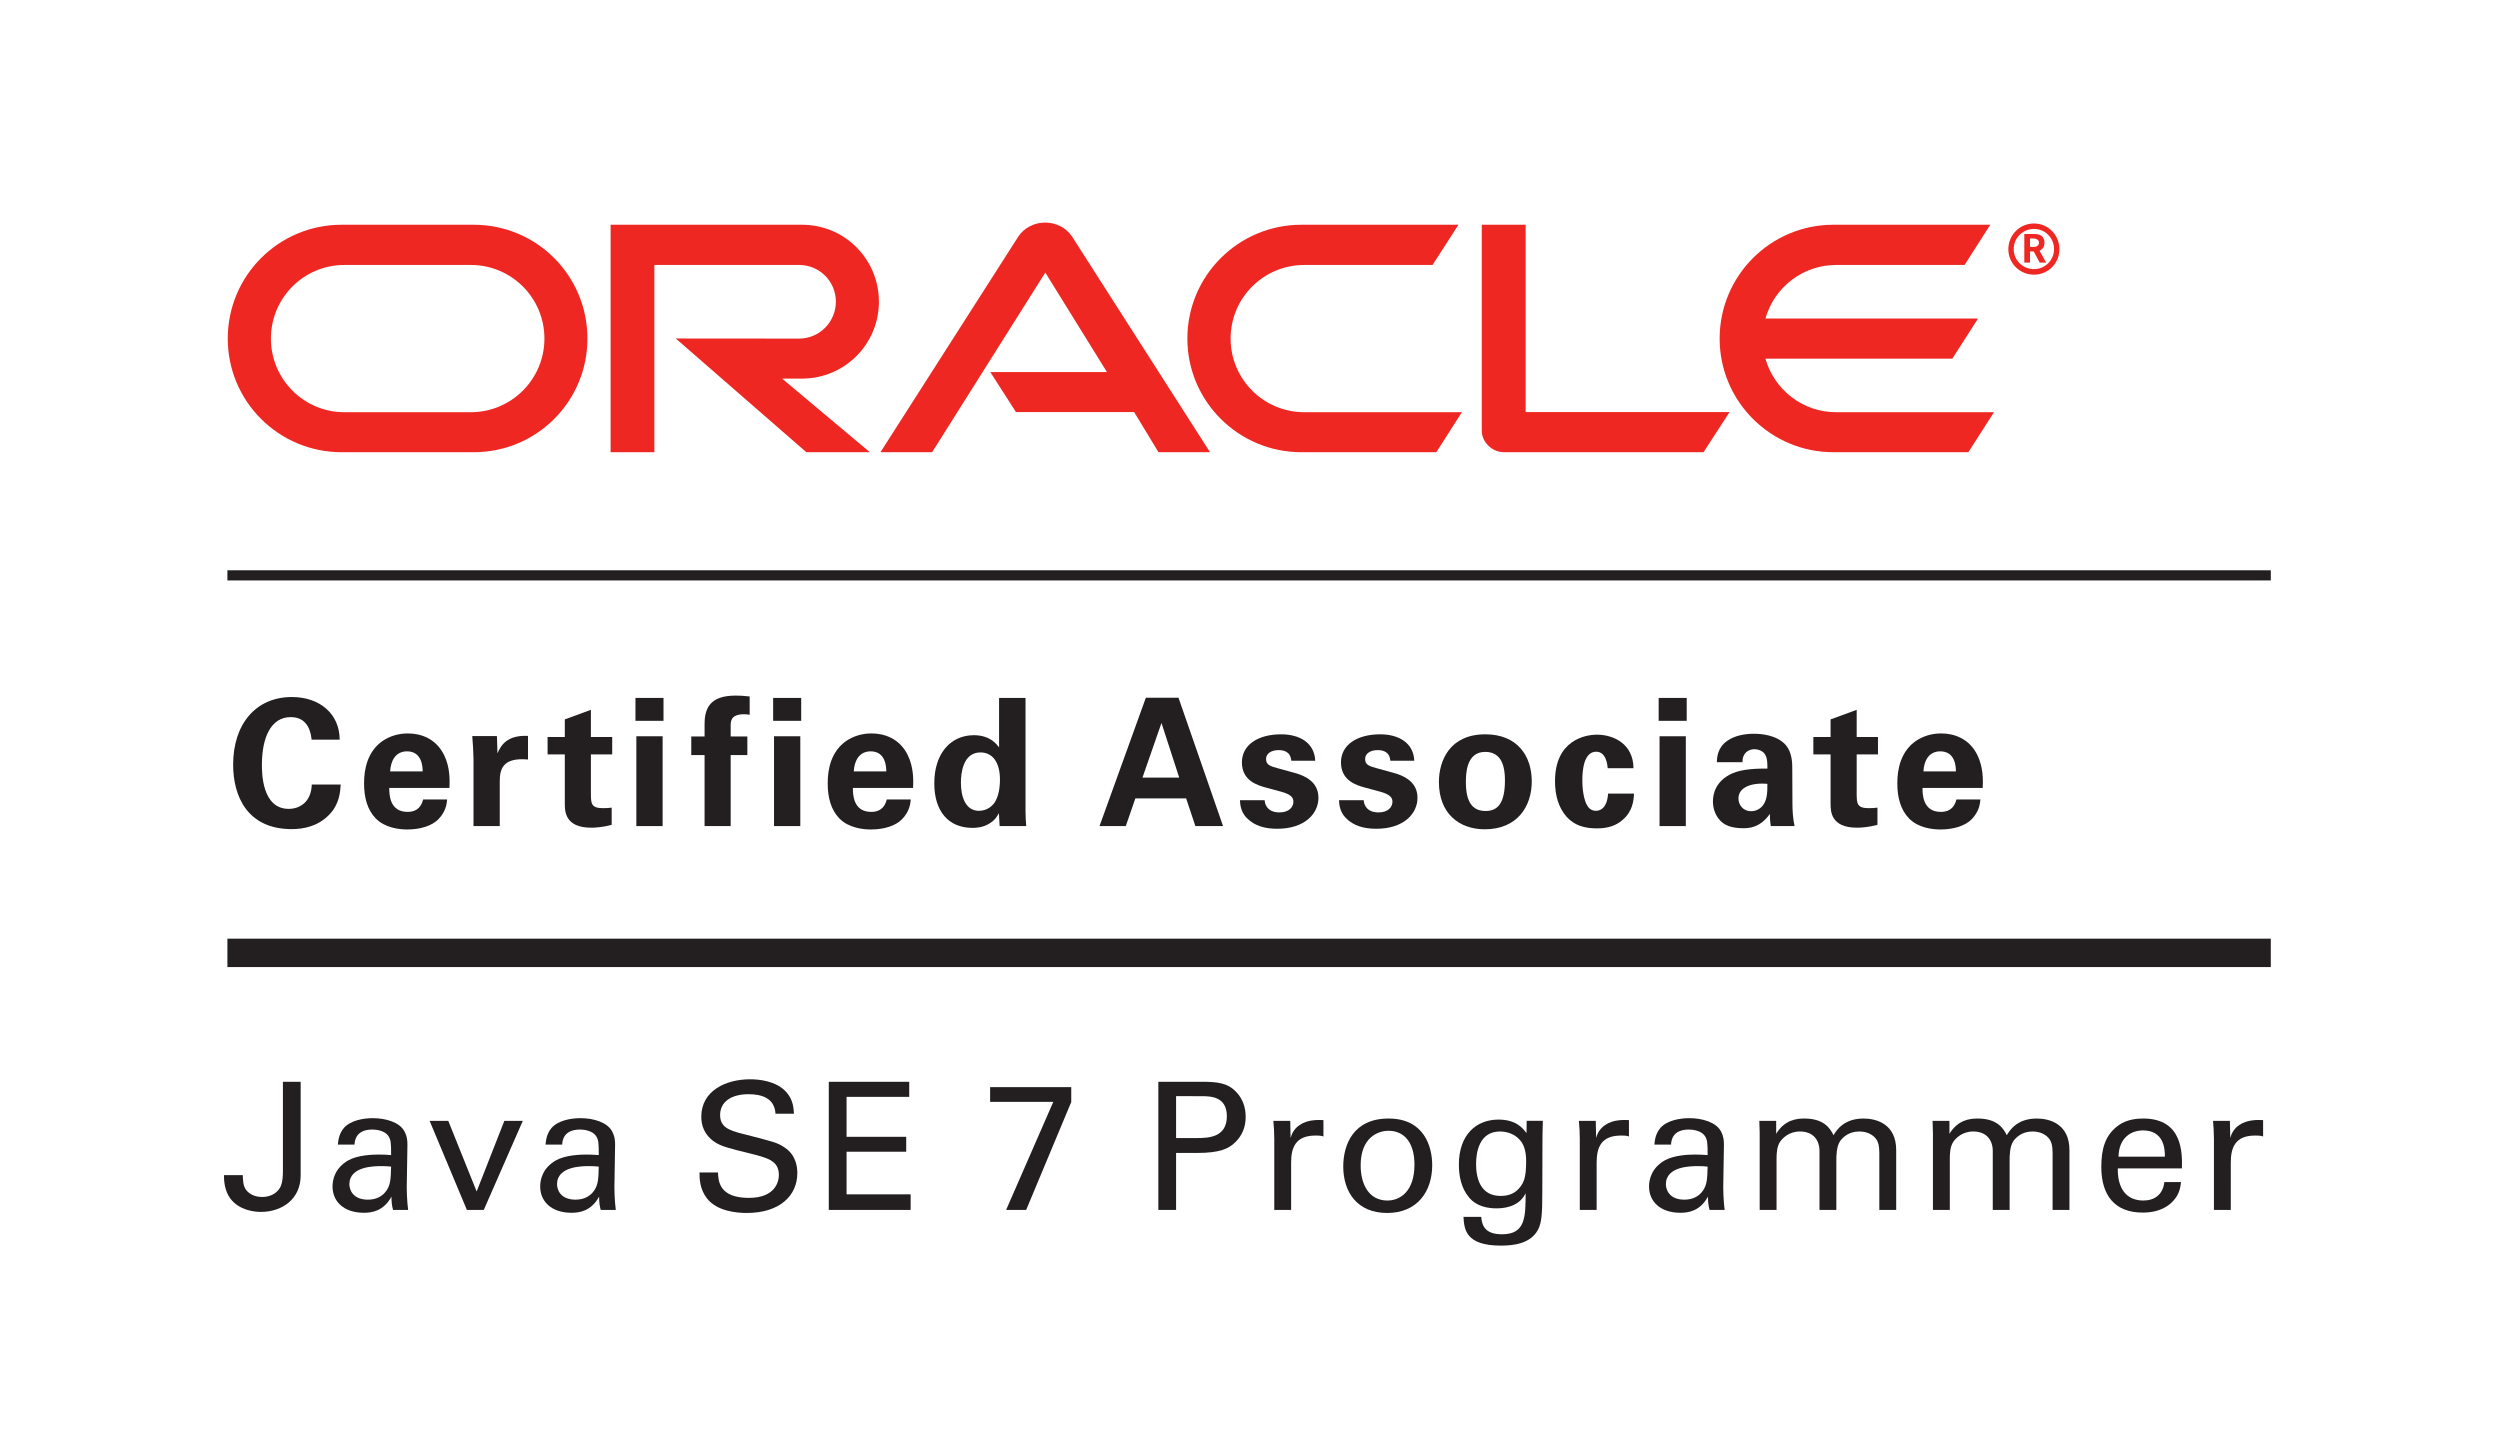 <?xml version="1.0" encoding="UTF-8" standalone="no"?>
<svg
   xmlns:dc="http://purl.org/dc/elements/1.1/"
   xmlns:cc="http://creativecommons.org/ns#"
   xmlns:rdf="http://www.w3.org/1999/02/22-rdf-syntax-ns#"
   xmlns:svg="http://www.w3.org/2000/svg"
   xmlns="http://www.w3.org/2000/svg"
   viewBox="0 0 187.04 107.52"
   height="107.52"
   width="187.04"
   xml:space="preserve"
   id="svg2"
   version="1.1"><defs
     id="defs6" /><g
     transform="matrix(1.333,0,0,-1.333,0,107.52)"
     id="g10"><g
       transform="scale(0.1)"
       id="g12"><path
         id="path14"
         style="fill:#ee2722;fill-opacity:1;fill-rule:nonzero;stroke:none"
         d="m 555.813,597.773 h 65.476 L 586.688,653.621 523.152,552.793 H 494.16 l 77.356,121.004 c 3.25,4.953 8.933,7.883 15.117,7.883 6.043,0 11.629,-2.891 14.949,-7.657 l 77.551,-121.23 h -28.918 l -13.672,22.539 h -66.328 l -14.402,22.441" /><path
         id="path16"
         style="fill:#ee2722;fill-opacity:1;fill-rule:nonzero;stroke:none"
         d="M 856.289,575.332 V 680.457 H 831.66 V 564.961 c 0,-3.125 1.309,-6.223 3.672,-8.438 2.324,-2.402 5.566,-3.73 8.926,-3.73 h 111.863 l 14.609,22.539 H 856.289" /><path
         id="path18"
         style="fill:#ee2722;fill-opacity:1;fill-rule:nonzero;stroke:none"
         d="m 450.168,594.109 c 23.895,0 43.133,19.348 43.133,43.145 0,23.898 -19.238,43.203 -43.133,43.203 H 342.715 V 552.793 h 24.558 v 105.098 h 81.243 c 11.406,0 20.625,-9.18 20.625,-20.637 0,-11.367 -9.219,-20.691 -20.625,-20.691 l -69.239,0.058 73.289,-63.828 h 35.657 l -49.27,41.316 h 11.215" /><path
         id="path20"
         style="fill:#ee2722;fill-opacity:1;fill-rule:nonzero;stroke:none"
         d="m 264.188,575.234 c 22.902,0 41.378,18.555 41.378,41.329 0,22.878 -18.476,41.328 -41.378,41.328 H 193.32 c -22.832,0 -41.269,-18.45 -41.269,-41.328 0,-22.774 18.437,-41.329 41.269,-41.329 h 70.868 m -72.469,-22.441 c -35.293,0 -63.887,28.535 -63.887,63.77 0,35.332 28.594,63.894 63.887,63.894 h 74.16 c 35.371,0 63.816,-28.562 63.816,-63.894 0,-35.235 -28.445,-63.77 -63.816,-63.77 h -74.16" /><path
         id="path22"
         style="fill:#ee2722;fill-opacity:1;fill-rule:nonzero;stroke:none"
         d="m 730.383,552.793 c -35.246,0 -63.957,28.535 -63.957,63.77 0,35.332 28.711,63.894 63.957,63.894 h 88.191 l -14.531,-22.566 h -71.934 c -22.961,0 -41.418,-18.45 -41.418,-41.328 0,-22.774 18.457,-41.329 41.418,-41.329 h 88.379 l -14.336,-22.441 h -75.769" /><path
         id="path24"
         style="fill:#ee2722;fill-opacity:1;fill-rule:nonzero;stroke:none"
         d="m 1030.6,575.234 c -18.91,0 -34.807,12.704 -39.733,30.059 h 104.883 l 14.46,22.547 H 990.867 c 4.926,17.375 20.823,30.051 39.733,30.051 h 72.05 l 14.39,22.566 h -88.05 c -35.213,0 -63.822,-28.562 -63.822,-63.894 0,-35.235 28.609,-63.77 63.822,-63.77 h 75.77 l 14.37,22.441 h -88.53" /><path
         id="path26"
         style="fill:#ee2722;fill-opacity:1;fill-rule:nonzero;stroke:none"
         d="m 1141.34,668.016 c 0.95,0 1.99,0.097 2.6,1.035 0.41,0.39 0.46,0.859 0.46,1.379 0,0.867 -0.48,1.582 -1.25,1.902 -0.86,0.43 -1.44,0.43 -2.94,0.43 h -0.86 v -4.746 h 1.99 m -1.13,7.265 c 2.08,0 3.12,-0.058 4.25,-0.379 2.78,-0.949 3.03,-3.605 3.03,-4.472 0,-0.246 -0.06,-0.774 -0.14,-1.379 -0.15,-0.613 -0.5,-1.903 -1.97,-2.754 -0.19,-0.137 -0.31,-0.234 -0.66,-0.418 l 3.67,-6.652 h -3.58 l -3.34,6.222 h -2.12 v -6.222 h -3.19 v 16.054 h 4.05 m 1.36,-22.84 c 7.99,0 14.3,6.368 14.3,14.286 0,7.949 -6.31,14.445 -14.3,14.445 -7.99,0 -14.37,-6.496 -14.37,-14.445 0,-7.918 6.38,-14.286 14.37,-14.286 m -11.36,14.344 c 0,6.262 5.05,11.328 11.36,11.328 6.29,0 11.29,-5.066 11.29,-11.328 0,-6.199 -5,-11.23 -11.29,-11.23 -6.31,0 -11.36,5.031 -11.36,11.23" /><path
         id="path28"
         style="fill:#231f20;fill-opacity:1;fill-rule:nonzero;stroke:none"
         d="m 127.629,480.82 v 5.703 H 1274.51 v -5.703 h -1146.959 0.078" /><path
         id="path30"
         style="fill:#231f20;fill-opacity:1;fill-rule:nonzero;stroke:none"
         d="m 127.629,263.816 v 15.938 H 1274.51 v -15.938 h -1146.959 0.078" /><path
         id="path32"
         style="fill:#231f20;fill-opacity:1;fill-rule:nonzero;stroke:none"
         d="m 174.895,391.473 c -0.305,2.492 -1.204,12.648 -11.665,12.648 -11.453,0 -16.238,-11.953 -16.238,-26.797 0,-4.277 0,-24.707 15.039,-24.707 6.485,0 12.657,4.082 12.957,13.653 h 16.242 c -0.3,-4.29 -0.695,-10.969 -6.472,-16.946 -6.379,-6.57 -14.453,-8.074 -21.028,-8.074 -24.816,0 -32.878,18.34 -32.878,36.172 0,22.82 12.753,37.969 32.976,37.969 15.742,0 26.809,-9.571 26.809,-23.918 h -15.742" /><path
         id="path34"
         style="fill:#231f20;fill-opacity:1;fill-rule:nonzero;stroke:none"
         d="m 237.219,373.633 c 0,2.293 -0.207,11.269 -8.774,11.269 -6.48,0 -9.168,-5.39 -9.468,-11.269 z m -18.742,-9.258 c 0,-3.293 0,-13.457 10.261,-13.457 3.696,0 7.375,1.395 8.774,6.973 h 13.457 c -0.207,-2.383 -0.703,-6.672 -4.785,-10.957 -3.696,-3.887 -10.266,-5.879 -17.637,-5.879 -4.289,0 -12.453,0.8 -17.734,6.277 -4.59,4.777 -6.477,11.555 -6.477,19.629 0,8.176 1.992,17.941 10.461,23.82 3.887,2.586 8.672,4.18 14.148,4.18 7.168,0 15.743,-2.793 20.325,-12.16 3.386,-6.875 3.191,-14.246 2.988,-18.426 h -33.781" /><path
         id="path36"
         style="fill:#231f20;fill-opacity:1;fill-rule:nonzero;stroke:none"
         d="m 265.754,380.918 c 0,2.383 -0.402,9.656 -0.695,12.547 h 13.847 l 0.305,-9.656 c 1.883,4.277 5.176,10.351 17.137,9.754 v -13.25 c -14.953,1.394 -15.852,-6.27 -15.852,-12.559 v -24.805 h -14.742 v 37.969" /><path
         id="path38"
         style="fill:#231f20;fill-opacity:1;fill-rule:nonzero;stroke:none"
         d="m 343.313,343.652 c -4.79,-1.3 -9.075,-1.601 -11.465,-1.601 -14.844,0 -14.844,9.375 -14.844,13.554 v 27.598 h -9.668 v 9.766 h 9.668 v 9.863 l 14.644,5.379 v -15.242 h 11.957 v -9.766 h -11.957 v -22.715 c 0.098,-4.59 0.098,-7.48 6.672,-7.48 2.2,0 3.196,0.097 4.993,0.301 v -9.657" /><path
         id="path40"
         style="fill:#231f20;fill-opacity:1;fill-rule:nonzero;stroke:none"
         d="m 357.156,393.367 h 14.746 v -50.418 h -14.746 z m -0.496,21.516 h 15.742 V 402.031 H 356.66 v 12.852" /><path
         id="path42"
         style="fill:#231f20;fill-opacity:1;fill-rule:nonzero;stroke:none"
         d="m 395.449,382.801 h -7.469 v 10.461 h 7.469 v 6.875 c 0,8.867 2.989,16.054 17.344,16.054 0.996,0 3.777,0 7.969,-0.507 V 405.43 c -1.492,0.195 -1.895,0.293 -3.086,0.293 -7.578,0 -7.578,-3.985 -7.578,-6.582 v -5.879 h 9.367 v -10.461 h -9.367 v -39.852 h -14.649 v 39.852" /><path
         id="path44"
         style="fill:#231f20;fill-opacity:1;fill-rule:nonzero;stroke:none"
         d="m 434.434,393.367 h 14.746 v -50.418 h -14.746 z m -0.496,21.516 h 15.742 v -12.852 h -15.742 v 12.852" /><path
         id="path46"
         style="fill:#231f20;fill-opacity:1;fill-rule:nonzero;stroke:none"
         d="m 497.434,373.633 c 0,2.293 -0.207,11.269 -8.774,11.269 -6.48,0 -9.168,-5.39 -9.472,-11.269 z m -18.743,-9.258 c 0,-3.293 0,-13.457 10.262,-13.457 3.692,0 7.375,1.395 8.774,6.973 h 13.457 c -0.207,-2.383 -0.704,-6.672 -4.789,-10.957 -3.692,-3.887 -10.262,-5.879 -17.633,-5.879 -4.289,0 -12.453,0.8 -17.739,6.277 -4.585,4.777 -6.472,11.555 -6.472,19.629 0,8.176 1.992,17.941 10.461,23.82 3.883,2.586 8.672,4.18 14.148,4.18 7.168,0 15.742,-2.793 20.32,-12.16 3.391,-6.875 3.196,-14.246 2.993,-18.426 h -33.782" /><path
         id="path48"
         style="fill:#231f20;fill-opacity:1;fill-rule:nonzero;stroke:none"
         d="m 549.48,351.523 c 4.29,0 7.778,2.586 9.368,5.672 2.199,4.192 2.39,9.368 2.39,11.856 0,9.875 -4.285,15.246 -10.957,15.246 -9.859,0 -10.965,-11.856 -10.965,-16.934 0,-8.379 2.793,-15.84 10.164,-15.84 z m 11.262,63.36 h 14.844 v -63.77 c 0,-2.988 0.207,-6.269 0.398,-8.164 h -14.937 l -0.402,7.274 c -0.997,-1.797 -1.993,-3.68 -5.086,-5.684 -3.684,-2.391 -7.571,-2.586 -9.758,-2.586 -13.457,0 -21.426,9.266 -21.426,25.008 0,16.641 9.063,27.004 22.219,27.004 9.07,0 12.847,-5.078 14.148,-6.875 v 27.793" /><path
         id="path50"
         style="fill:#231f20;fill-opacity:1;fill-rule:nonzero;stroke:none"
         d="m 661.848,370.156 -9.961,30.684 -10.664,-30.684 z m -0.403,44.832 25.008,-72.039 h -15.535 l -5.188,15.547 h -28.496 l -5.379,-15.547 h -14.746 l 26.004,72.039 h 18.332" /><path
         id="path52"
         style="fill:#231f20;fill-opacity:1;fill-rule:nonzero;stroke:none"
         d="m 709.785,357.5 c 0.203,-3.195 2.195,-6.875 8.367,-6.875 5.286,0 7.778,2.988 7.778,5.977 0,2.285 -1.196,4.082 -6.977,5.683 l -9.168,2.481 c -4.082,1.199 -12.754,3.691 -12.754,13.953 0,9.765 8.965,15.742 22.024,15.742 10.359,0 18.726,-4.773 19.129,-14.844 h -13.45 c -0.398,5.578 -4.879,5.977 -7.175,5.977 -3.985,0 -6.973,-1.895 -6.973,-4.981 0,-3.386 2.488,-4.09 6.875,-5.281 l 9.062,-2.492 c 9.168,-2.488 13.457,-7.176 13.457,-14.051 0,-8.672 -7.48,-17.336 -23.117,-17.336 -6.48,0 -12.652,1.399 -17.246,6.184 -3.277,3.476 -3.582,7.468 -3.679,9.863 h 13.847" /><path
         id="path54"
         style="fill:#231f20;fill-opacity:1;fill-rule:nonzero;stroke:none"
         d="m 765.383,357.5 c 0.203,-3.195 2.195,-6.875 8.367,-6.875 5.281,0 7.773,2.988 7.773,5.977 0,2.285 -1.191,4.082 -6.972,5.683 l -9.168,2.481 c -4.082,1.199 -12.754,3.691 -12.754,13.953 0,9.765 8.965,15.742 22.019,15.742 10.364,0 18.731,-4.773 19.129,-14.844 h -13.445 c -0.398,5.578 -4.883,5.977 -7.18,5.977 -3.98,0 -6.968,-1.895 -6.968,-4.981 0,-3.386 2.488,-4.09 6.875,-5.281 l 9.058,-2.492 c 9.172,-2.488 13.457,-7.176 13.457,-14.051 0,-8.672 -7.476,-17.336 -23.113,-17.336 -6.484,0 -12.656,1.399 -17.246,6.184 -3.281,3.476 -3.582,7.468 -3.684,9.863 h 13.852" /><path
         id="path56"
         style="fill:#231f20;fill-opacity:1;fill-rule:nonzero;stroke:none"
         d="m 833.809,351.426 c 6.472,0 10.859,3.875 10.859,17.226 0,6.68 -1.301,15.946 -11.055,15.946 -10.761,0 -10.871,-12.45 -10.871,-17.039 0,-11.262 3.789,-16.133 11.067,-16.133 z m -0.196,43.035 c 18.235,0 26.106,-12.352 26.106,-26.406 0,-14.149 -8.176,-26.903 -26.406,-26.903 -14.348,0 -25.708,8.868 -25.708,26.504 0,12.157 6.172,26.805 26.008,26.805" /><path
         id="path58"
         style="fill:#231f20;fill-opacity:1;fill-rule:nonzero;stroke:none"
         d="m 902.355,375.43 c -0.199,1.797 -0.8,9.265 -6.488,9.265 -6.972,0 -7.769,-10.554 -7.769,-16.043 0,-2.793 0.308,-11.757 3.687,-15.441 1.406,-1.492 2.895,-1.688 3.985,-1.688 1.601,0 6.195,0.692 6.781,9.657 h 14.551 c -0.2,-3.887 -0.707,-9.961 -6.489,-14.844 -3.57,-3.094 -8.062,-4.676 -14.336,-4.676 -6.675,0 -12.554,1.485 -17.144,6.668 -4.375,5.09 -6.367,11.758 -6.367,19.836 0,22.91 16.836,26.094 23.511,26.094 9.36,0 20.434,-5.176 20.532,-18.828 h -14.454" /><path
         id="path60"
         style="fill:#231f20;fill-opacity:1;fill-rule:nonzero;stroke:none"
         d="m 931.438,393.367 h 14.746 v -50.418 h -14.746 z m -0.493,21.516 h 15.743 v -12.852 h -15.743 v 12.852" /><path
         id="path62"
         style="fill:#231f20;fill-opacity:1;fill-rule:nonzero;stroke:none"
         d="m 975.73,358.496 c 0,-3.391 2.29,-7.18 7.168,-7.18 2.7,0 4.883,1.301 6.29,2.891 2.582,3.195 2.792,7.082 2.792,12.453 -9.468,0.801 -16.25,-2.187 -16.25,-8.164 z m 18.149,-15.547 c -0.512,3.086 -0.512,5.379 -0.512,6.875 -5.586,-8.066 -12.246,-8.066 -15.039,-8.066 -7.281,0 -10.562,2.09 -12.558,3.984 -2.989,2.988 -4.375,7.071 -4.375,11.055 0,3.984 1.386,11.367 10.648,15.644 6.187,2.793 15.059,2.793 19.937,2.793 0,3.282 -0.093,4.883 -0.703,6.68 -1.289,3.68 -5.172,4.18 -6.582,4.18 -2.09,0 -4.273,-0.899 -5.562,-2.793 -1.113,-1.692 -1.113,-3.281 -1.113,-4.485 h -14.434 c 0.098,2.688 0.391,8.079 5.684,11.868 4.57,3.281 10.449,4.082 15.234,4.082 4.18,0 12.945,-0.703 17.926,-6.485 3.4,-4.082 3.5,-10.058 3.5,-12.355 l 0.1,-20.223 c 0,-4.277 0.29,-8.574 1.19,-12.754 h -13.341" /><path
         id="path64"
         style="fill:#231f20;fill-opacity:1;fill-rule:nonzero;stroke:none"
         d="m 1053.74,343.652 c -4.78,-1.3 -9.06,-1.601 -11.46,-1.601 -14.85,0 -14.85,9.375 -14.85,13.554 v 27.598 h -9.67 v 9.766 h 9.67 v 9.863 l 14.65,5.379 v -15.242 h 11.95 v -9.766 h -11.95 v -22.715 c 0.1,-4.59 0.1,-7.48 6.68,-7.48 2.19,0 3.18,0.097 4.98,0.301 v -9.657" /><path
         id="path66"
         style="fill:#231f20;fill-opacity:1;fill-rule:nonzero;stroke:none"
         d="m 1097.78,373.633 c 0,2.293 -0.21,11.269 -8.77,11.269 -6.48,0 -9.18,-5.39 -9.47,-11.269 z m -18.75,-9.258 c 0,-3.293 0,-13.457 10.28,-13.457 3.69,0 7.36,1.395 8.77,6.973 h 13.45 c -0.21,-2.383 -0.7,-6.672 -4.78,-10.957 -3.69,-3.887 -10.28,-5.879 -17.64,-5.879 -4.3,0 -12.46,0.8 -17.73,6.277 -4.59,4.777 -6.49,11.555 -6.49,19.629 0,8.176 1.99,17.941 10.47,23.82 3.89,2.586 8.67,4.18 14.14,4.18 7.17,0 15.74,-2.793 20.33,-12.16 3.38,-6.875 3.19,-14.246 2.99,-18.426 h -33.79" /><path
         id="path68"
         style="fill:#231f20;fill-opacity:1;fill-rule:nonzero;stroke:none"
         d="m 136.27,147.031 c 0.097,-2.488 0.097,-5.578 1.589,-7.871 1.196,-1.894 4.192,-4.375 9.27,-4.375 4.082,0 7.871,1.688 9.961,5.078 1.699,2.891 1.699,7.469 1.699,9.668 v 49.91 h 9.961 v -52.605 c 0,-13.254 -10.461,-20.43 -22.312,-20.43 -3.793,0 -12.161,0.899 -17.141,7.481 -3.391,4.578 -3.594,10.254 -3.594,13.144 h 10.567" /><path
         id="path70"
         style="fill:#231f20;fill-opacity:1;fill-rule:nonzero;stroke:none"
         d="m 214.133,152.109 c -3.789,0 -18.039,0 -18.039,-10.156 0,-3.183 1.992,-8.672 10.359,-8.672 4.785,0 8.371,1.895 10.664,5.391 2.094,3.379 2.192,6.172 2.395,13.144 -1.699,0.196 -3.086,0.293 -5.379,0.293 z m 6.472,-24.609 c -0.695,2.5 -0.898,4.883 -0.898,7.48 -4.48,-8.273 -11.262,-9.062 -15.437,-9.062 -11.465,0 -17.637,6.465 -17.637,14.746 0,3.984 1.394,10.352 8.765,14.637 5.383,3 13.352,3.293 17.336,3.293 2.395,0 3.887,-0.098 6.778,-0.293 0,6.172 0,8.867 -1.797,11.054 -1.895,2.489 -5.977,3.282 -8.672,3.282 -9.465,0 -9.961,-6.465 -10.059,-8.457 h -9.367 c 0.293,2.578 0.598,6.074 3.488,9.453 3.79,4.187 10.86,5.39 16.141,5.39 7.277,0 15.051,-2.296 17.734,-7.382 1.594,-2.989 1.692,-5.371 1.692,-7.668 l -0.391,-23.914 c 0,-0.801 0.098,-7.473 0.789,-12.559 h -8.465" /><path
         id="path72"
         style="fill:#231f20;fill-opacity:1;fill-rule:nonzero;stroke:none"
         d="m 241.121,177.52 h 10.473 l 15.933,-39.649 15.547,39.649 h 10.364 L 271.516,127.5 h -9.465 l -20.93,50.02" /><path
         id="path74"
         style="fill:#231f20;fill-opacity:1;fill-rule:nonzero;stroke:none"
         d="m 330.684,152.109 c -3.789,0 -18.039,0 -18.039,-10.156 0,-3.183 1.996,-8.672 10.363,-8.672 4.785,0 8.371,1.895 10.664,5.391 2.09,3.379 2.187,6.172 2.391,13.144 -1.7,0.196 -3.094,0.293 -5.379,0.293 z m 6.472,-24.609 c -0.691,2.5 -0.894,4.883 -0.894,7.48 -4.485,-8.273 -11.262,-9.062 -15.442,-9.062 -11.465,0 -17.636,6.465 -17.636,14.746 0,3.984 1.394,10.352 8.769,14.637 5.383,3 13.352,3.293 17.332,3.293 2.395,0 3.891,-0.098 6.778,-0.293 0,6.172 0,8.867 -1.793,11.054 -1.899,2.489 -5.977,3.282 -8.672,3.282 -9.465,0 -9.961,-6.465 -10.063,-8.457 h -9.363 c 0.293,2.578 0.598,6.074 3.484,9.453 3.789,4.187 10.864,5.39 16.145,5.39 7.273,0 15.051,-2.296 17.734,-7.382 1.594,-2.989 1.692,-5.371 1.692,-7.668 l -0.391,-23.914 c 0,-0.801 0.098,-7.473 0.789,-12.559 h -8.469" /><path
         id="path76"
         style="fill:#231f20;fill-opacity:1;fill-rule:nonzero;stroke:none"
         d="m 402.969,148.535 c 0.207,-4.992 0.801,-14.258 17.344,-14.258 14.941,0 16.835,9.266 16.835,12.852 0,8.074 -6.472,9.668 -16.543,12.168 -10.957,2.683 -15.839,3.875 -19.519,6.367 -5.883,3.984 -7.481,9.375 -7.481,14.149 0,14.648 13.856,21.027 27.403,21.027 4.785,0 14.453,-0.801 20.222,-7.07 3.997,-4.395 4.192,-9.278 4.383,-12.266 h -10.359 c -0.496,8.973 -8.066,10.965 -15.149,10.965 -9.96,0 -15.933,-4.481 -15.933,-11.66 0,-6.375 4.18,-8.563 12.945,-10.653 17.141,-4.394 19.035,-4.785 23.227,-7.578 6.668,-4.387 7.168,-11.359 7.168,-14.355 0,-12.754 -9.961,-22.414 -28.403,-22.414 -5.476,0 -16.636,0.898 -22.312,8.175 -4.082,5.274 -4.192,11.055 -4.192,14.551 h 10.364" /><path
         id="path78"
         style="fill:#231f20;fill-opacity:1;fill-rule:nonzero;stroke:none"
         d="m 465.176,199.441 h 45.137 v -8.464 h -35.168 v -22.422 h 33.476 v -8.371 H 475.145 V 136.27 h 35.968 v -8.77 h -45.937 v 71.941" /><path
         id="path80"
         style="fill:#231f20;fill-opacity:1;fill-rule:nonzero;stroke:none"
         d="m 555.715,196.453 h 45.535 v -8.367 L 575.938,127.5 H 564.68 l 26.504,60.684 h -35.469 v 8.269" /><path
         id="path82"
         style="fill:#231f20;fill-opacity:1;fill-rule:nonzero;stroke:none"
         d="m 660.09,167.859 h 11.851 c 6.582,0 16.645,0.5 16.645,12.258 0,11.25 -9.367,11.25 -14.543,11.25 H 660.09 Z m -9.961,31.582 h 24.109 c 8.77,0 14.746,-0.496 19.629,-5.769 3.582,-3.692 5.281,-8.574 5.281,-13.957 0,-5.477 -1.793,-10.164 -5.679,-14.051 -3.781,-3.789 -8.774,-6.172 -21.723,-6.172 H 660.09 V 127.5 h -9.961 v 71.941" /><path
         id="path84"
         style="fill:#231f20;fill-opacity:1;fill-rule:nonzero;stroke:none"
         d="m 715.195,167.363 c 0,3.379 -0.207,6.875 -0.5,10.157 h 9.465 l 0.203,-9.661 c 1.789,6.973 7.766,9.27 11.953,9.864 2.793,0.402 4.883,0.304 6.477,0.207 v -9.18 c -0.496,0.203 -1.094,0.301 -1.797,0.41 -0.691,0.098 -1.594,0.098 -2.683,0.098 -11.067,0 -13.657,-6.582 -13.657,-15.156 V 127.5 h -9.461 v 39.863" /><path
         id="path86"
         style="fill:#231f20;fill-opacity:1;fill-rule:nonzero;stroke:none"
         d="m 778.73,132.793 c 7.071,0 15.149,5.078 15.149,20.117 0,12.461 -5.781,19.031 -14.555,19.031 -5.972,0 -15.64,-3.777 -15.64,-19.421 0,-10.274 4.382,-19.727 15.046,-19.727 z m 0.594,46.023 c 20.031,0 24.516,-15.742 24.516,-26.199 0,-14.648 -8.274,-26.808 -25.305,-26.808 -16.543,0 -24.617,11.457 -24.617,26.105 0,12.363 5.777,26.902 25.406,26.902" /><path
         id="path88"
         style="fill:#231f20;fill-opacity:1;fill-rule:nonzero;stroke:none"
         d="m 853.184,140.352 c 1.992,2.597 3.386,5.293 3.386,14.355 0,6.27 -1.394,9.863 -3.882,12.461 -2.493,2.684 -6.489,4.375 -10.762,4.375 -11.86,0 -13.457,-11.953 -13.457,-18.332 0,-7.664 2.293,-17.84 13.75,-17.84 5.476,0 8.672,1.992 10.965,4.981 z m -21.829,-16.739 c 0.403,-5.578 2.793,-9.765 11.665,-9.765 13.054,0 13.25,9.472 13.25,23.027 -3.985,-8.281 -13.45,-8.477 -16.446,-8.477 -4.582,0 -11.152,0.997 -15.344,6.18 -4.285,5.09 -5.671,11.758 -5.671,18.43 0,16.941 9.961,25.215 22.214,25.215 10.063,0 13.75,-4.981 15.747,-7.578 l 0.093,6.875 h 9.075 l -0.208,-9.063 -0.093,-31.289 c 0,-12.051 -0.403,-16.934 -2.395,-20.723 -4.179,-7.968 -13.945,-8.965 -20.82,-8.965 -20.027,0 -20.625,9.364 -21.027,16.133 h 9.96" /><path
         id="path90"
         style="fill:#231f20;fill-opacity:1;fill-rule:nonzero;stroke:none"
         d="m 886.672,167.363 c 0,3.379 -0.207,6.875 -0.5,10.157 h 9.465 l 0.203,-9.661 c 1.789,6.973 7.765,9.27 11.953,9.864 2.793,0.402 4.883,0.304 6.477,0.207 v -9.18 c -0.5,0.203 -1.094,0.301 -1.79,0.41 -0.703,0.098 -1.601,0.098 -2.695,0.098 -11.062,0 -13.652,-6.582 -13.652,-15.156 V 127.5 h -9.461 v 39.863" /><path
         id="path92"
         style="fill:#231f20;fill-opacity:1;fill-rule:nonzero;stroke:none"
         d="m 953.035,152.109 c -3.789,0 -18.035,0 -18.035,-10.156 0,-3.183 1.992,-8.672 10.359,-8.672 4.786,0 8.371,1.895 10.664,5.391 2.09,3.379 2.192,6.172 2.395,13.144 -1.699,0.196 -3.086,0.293 -5.383,0.293 z m 6.477,-24.609 c -0.696,2.5 -0.899,4.883 -0.899,7.48 -4.48,-8.273 -11.258,-9.062 -15.437,-9.062 -11.465,0 -17.641,6.465 -17.641,14.746 0,3.984 1.399,10.352 8.774,14.637 5.379,3 13.347,3.293 17.332,3.293 2.39,0 3.886,-0.098 6.777,-0.293 0,6.172 0,8.867 -1.797,11.054 -1.894,2.489 -5.976,3.282 -8.672,3.282 -9.465,0 -9.961,-6.465 -10.058,-8.457 h -9.368 c 0.293,2.578 0.598,6.074 3.489,9.453 3.789,4.187 10.859,5.39 16.14,5.39 7.278,0 15.051,-2.296 17.739,-7.382 1.589,-2.989 1.687,-5.371 1.687,-7.668 l -0.39,-23.914 c 0,-0.801 0.097,-7.473 0.792,-12.559 h -8.468" /><path
         id="path94"
         style="fill:#231f20;fill-opacity:1;fill-rule:nonzero;stroke:none"
         d="m 987.637,170.848 -0.203,6.672 h 9.468 v -7.266 c 4.778,7.871 11.558,8.562 15.838,8.562 11.06,0 14.55,-5.671 16.34,-9.363 1.7,2.793 5.78,9.363 16.84,9.363 7.18,0 18.34,-2.988 18.34,-17.734 V 127.5 h -9.47 v 32.09 c 0,4.383 -0.8,6.269 -1.69,7.578 -1.6,2.285 -4.79,4.375 -9.56,4.375 -6.09,0 -9.37,-3.488 -10.67,-5.273 -2.2,-3.098 -2.2,-8.575 -2.2,-10.762 V 127.5 h -9.46 v 33.086 c 0,6.172 -3.58,10.957 -10.96,10.957 -6.37,0 -9.86,-3.984 -10.965,-5.48 -2.09,-2.891 -2.183,-6.973 -2.183,-10.165 V 127.5 h -9.465 v 43.348" /><path
         id="path96"
         style="fill:#231f20;fill-opacity:1;fill-rule:nonzero;stroke:none"
         d="m 1084.88,170.848 -0.2,6.672 h 9.47 v -7.266 c 4.78,7.871 11.55,8.562 15.84,8.562 11.05,0 14.55,-5.671 16.34,-9.363 1.7,2.793 5.78,9.363 16.83,9.363 7.18,0 18.34,-2.988 18.34,-17.734 V 127.5 h -9.46 v 32.09 c 0,4.383 -0.8,6.269 -1.7,7.578 -1.59,2.285 -4.78,4.375 -9.56,4.375 -6.08,0 -9.36,-3.488 -10.66,-5.273 -2.2,-3.098 -2.2,-8.575 -2.2,-10.762 V 127.5 h -9.46 v 33.086 c 0,6.172 -3.59,10.957 -10.96,10.957 -6.38,0 -9.86,-3.984 -10.97,-5.48 -2.09,-2.891 -2.18,-6.973 -2.18,-10.165 V 127.5 h -9.47 v 43.348" /><path
         id="path98"
         style="fill:#231f20;fill-opacity:1;fill-rule:nonzero;stroke:none"
         d="m 1215.05,157.402 c 0.1,4.774 -0.79,14.746 -12.35,14.746 -6.08,0 -13.45,-3.691 -13.66,-14.746 z m -26.41,-6.582 c -0.19,-10.363 4.09,-18.027 14.36,-18.027 6.07,0 10.96,3.184 11.76,10.352 h 9.36 c -0.3,-2.481 -0.7,-6.575 -4.29,-10.461 -2.18,-2.489 -7.17,-6.668 -17.23,-6.668 -15.74,0 -23.22,9.765 -23.22,25.605 0,9.863 2,18.027 9.87,23.516 4.77,3.379 10.76,3.679 13.64,3.679 22.42,0 21.92,-19.832 21.73,-27.996 h -35.98" /><path
         id="path100"
         style="fill:#231f20;fill-opacity:1;fill-rule:nonzero;stroke:none"
         d="m 1242.59,167.363 c 0,3.379 -0.21,6.875 -0.5,10.157 h 9.46 l 0.21,-9.661 c 1.78,6.973 7.76,9.27 11.95,9.864 2.79,0.402 4.88,0.304 6.48,0.207 v -9.18 c -0.5,0.203 -1.1,0.301 -1.79,0.41 -0.7,0.098 -1.6,0.098 -2.7,0.098 -11.06,0 -13.65,-6.582 -13.65,-15.156 V 127.5 h -9.46 v 39.863" /></g></g></svg>